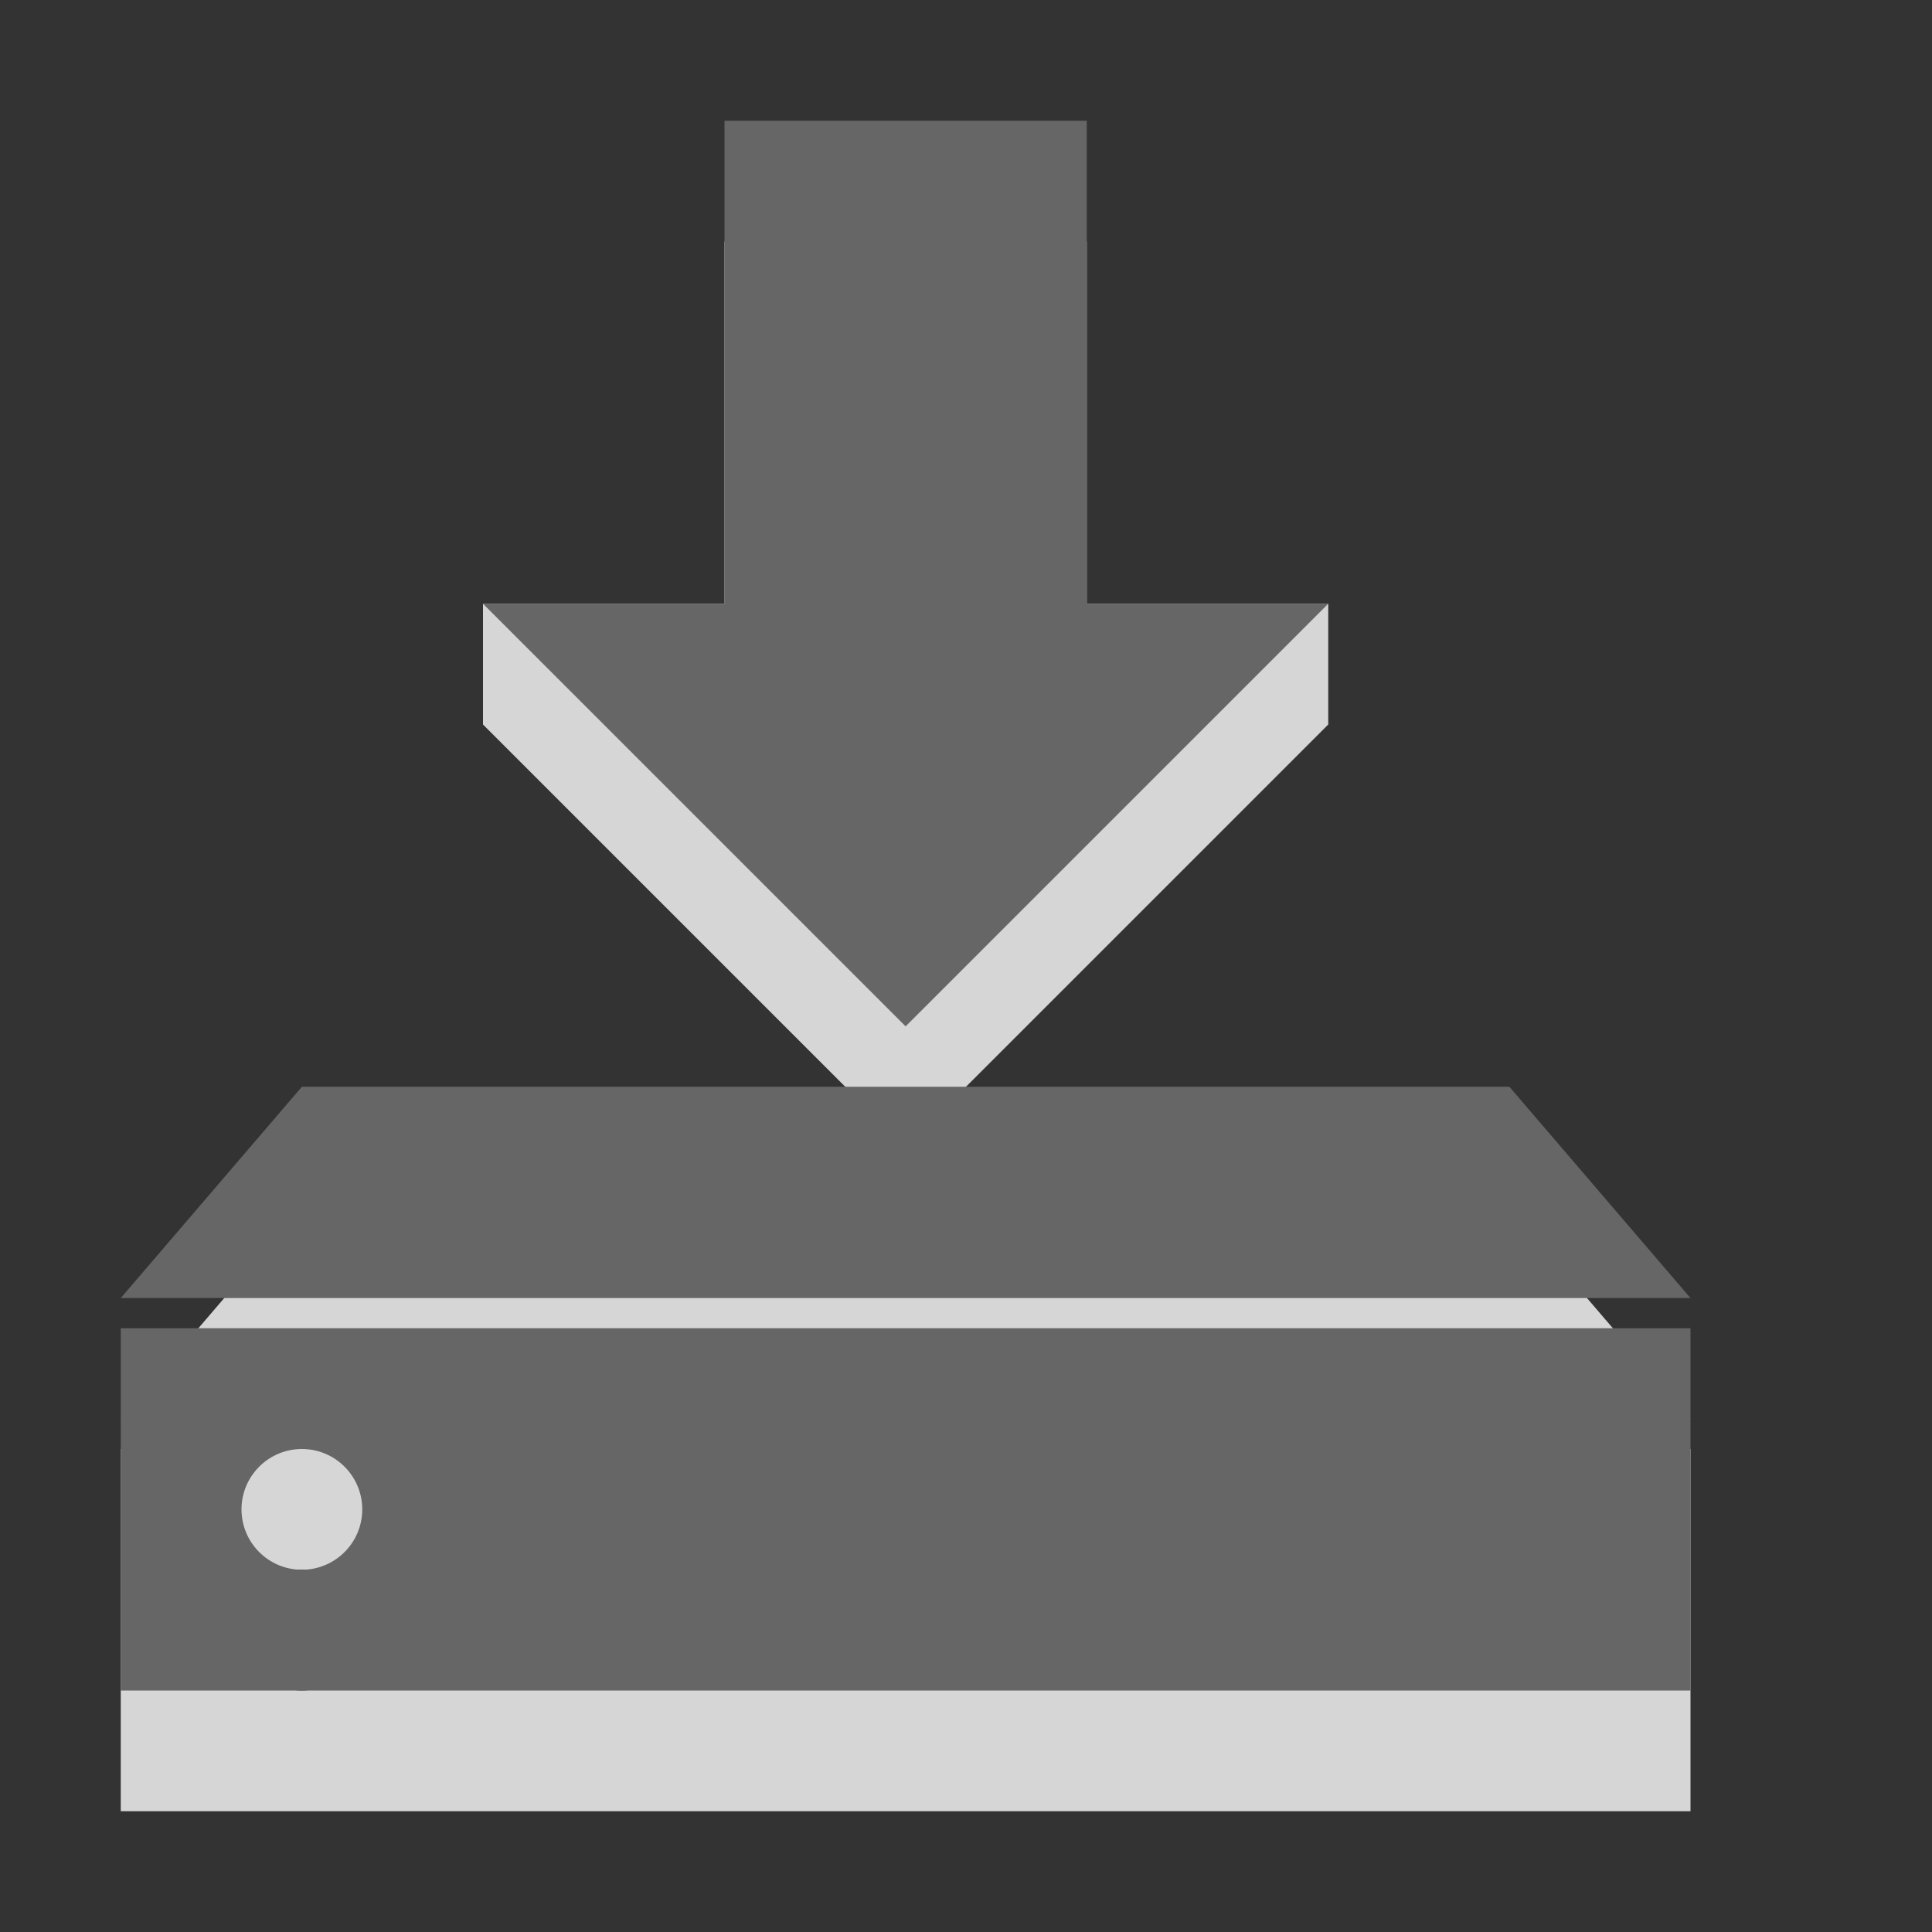 <?xml version="1.0" encoding="utf-8"?>
<!-- Generator: Adobe Illustrator 15.1.0, SVG Export Plug-In . SVG Version: 6.00 Build 0)  -->
<!DOCTYPE svg PUBLIC "-//W3C//DTD SVG 1.1//EN" "http://www.w3.org/Graphics/SVG/1.1/DTD/svg11.dtd">
<svg version="1.1" id="Ebene_1" xmlns="http://www.w3.org/2000/svg" xmlns:xlink="http://www.w3.org/1999/xlink" x="0px" y="0px" width="16px" height="16px" viewBox="0 0 16 16" enable-background="new 0 0 16 16" xml:space="preserve">
	<rect x="0" y="0" width="16" height="16" fill="#333333" stroke="none"/>
	<title>Download</title>
	<desc>Download Icon</desc>
	
	<!--
		@author		Alexander Ebert
		@copyright	2001-2012 WoltLab GmbH 
		@license	GNU Lesser General Public License <http://opensource.org/licenses/lgpl-license.php> 
	--> 
	
	<defs>
		<style type="text/css">
			<![CDATA[
				.surface { fill: #666; }
				.shadow { fill: #fff; }
			]]>
		</style>
	</defs>
	
	<g id="IconDownload">
		<g id="Arrow">
			<polygon class="shadow" opacity=".8" transform="translate(-0.5 0)" points="9.5,2 9.5,5 11.5,5 11.5,6 8,9.5 4.5,6 4.5,5 6.5,5 6.5,2 "/>
			<polygon class="surface" transform="translate(-0.5 0)" points="9.5,1 9.5,5 11.5,5 8,8.5 4.5,5 6.5,5 6.5,1 "/>
		</g>
		<g id="Drive">
			<path class="shadow" opacity=".8" transform="translate(-0.5 0)" d="M1.5,12v3h13v-3H1.5z M3,14c-0.276,0-0.5-0.224-0.5-0.5S2.724,13,3,13s0.5,0.224,0.5,0.5S3.276,14,3,14z
				 M14.5,11.75h-13L3,10h10L14.5,11.75z"/>
			<path class="surface" transform="translate(-0.5 0)" d="M1.5,11v3h13v-3H1.5z M3,13c-0.276,0-0.5-0.224-0.5-0.5S2.724,12,3,12s0.5,0.224,0.5,0.5S3.276,13,3,13z
				 M14.5,10.75h-13L3,9h10L14.5,10.75z"/>
		</g>
	</g>
</svg>
